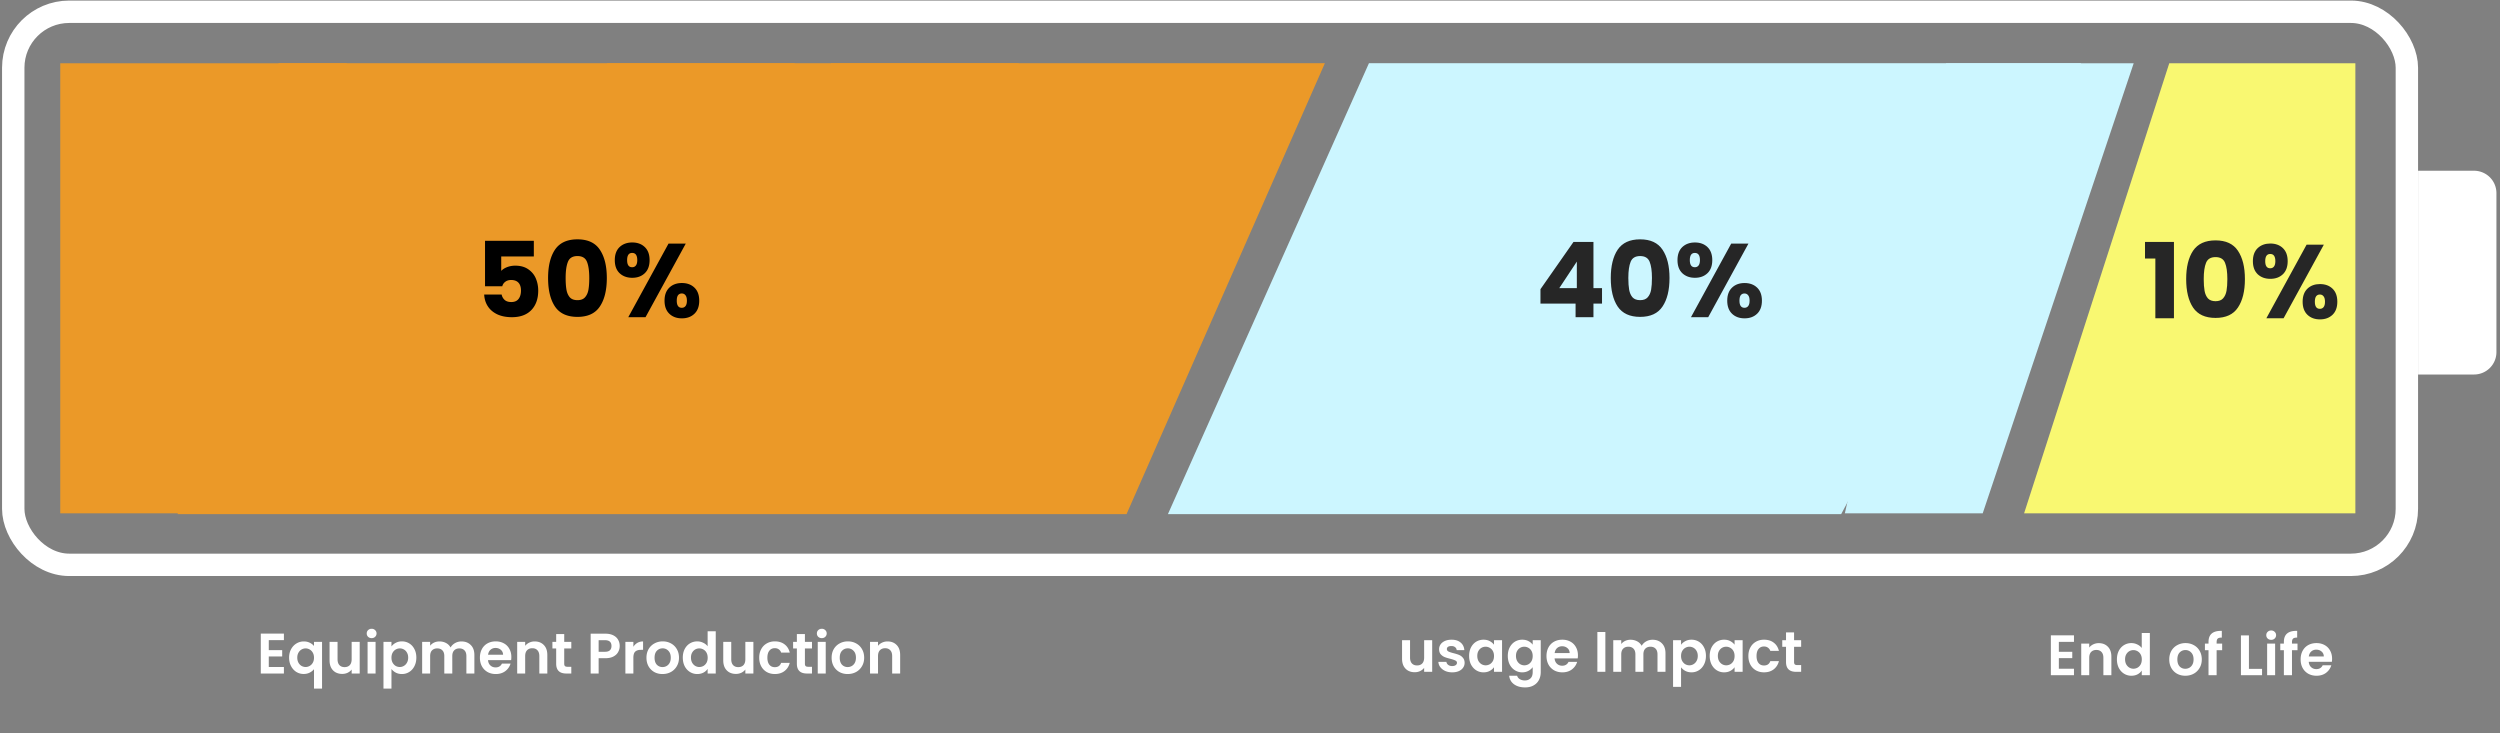 <svg width="876" height="257" fill="none" xmlns="http://www.w3.org/2000/svg"><rect width="100%" height="100%" fill="#808080" stroke="none"/><rect x="4.644" y="4.122" width="838.723" height="193.793" rx="19.615" stroke="#fff" stroke-width="7.846"/><path d="M847.29 59.828h19.614a7.845 7.845 0 0 1 7.846 7.846v55.706a7.846 7.846 0 0 1-7.846 7.846H847.29V59.828Z" fill="#fff"/><path d="M21.116 22.168h100.427L86.328 179.87H21.116V22.168Z" fill="#EB9928"/><path d="M97.632 22.145h366.609l-69.5 158h-332.5l35.391-158Z" fill="#EB9928"/><path d="M212.745 22.168h65.722l-35.49 157.702h-65.722l35.49-157.702ZM291.2 22.168h65.721L321.432 179.87H255.71L291.2 22.168Z" fill="#EB9928"/><path d="M479.678 22.145h249.563l-84.088 158H409.241l70.437-158Z" fill="#CCF6FF"/><path d="M681.923 22.168h65.722L694.741 179.87h-48.307l35.489-157.702Z" fill="#CCF6FF"/><path d="M760.109 22.168h65.212V179.87h-116.08l50.868-157.702Z" fill="#F9F871"/><path d="M721.421 224.899v3.5h4.7v2.22h-4.7v3.7h5.3v2.28h-8.1v-13.98h8.1v2.28h-5.3Zm13.984.46c1.32 0 2.387.42 3.2 1.26.814.827 1.22 1.987 1.22 3.48v6.5h-2.8v-6.12c0-.88-.22-1.553-.66-2.02-.44-.48-1.04-.72-1.8-.72-.773 0-1.386.24-1.84.72-.44.467-.66 1.14-.66 2.02v6.12h-2.8v-11.08h2.8v1.38c.374-.48.847-.853 1.42-1.12a4.402 4.402 0 0 1 1.92-.42Zm6.363 5.66c0-1.12.22-2.113.66-2.98.453-.866 1.067-1.533 1.84-2a4.902 4.902 0 0 1 2.58-.7c.72 0 1.407.16 2.06.48.653.307 1.173.72 1.56 1.24v-5.26h2.84v14.8h-2.84v-1.64c-.347.547-.833.987-1.46 1.32-.627.334-1.353.5-2.18.5-.933 0-1.787-.24-2.56-.72-.773-.48-1.387-1.153-1.84-2.02-.44-.88-.66-1.886-.66-3.02Zm8.72.04c0-.68-.133-1.26-.4-1.74a2.747 2.747 0 0 0-1.08-1.12c-.453-.266-.94-.4-1.46-.4s-1 .127-1.44.38c-.44.254-.8.627-1.08 1.12-.267.48-.4 1.054-.4 1.72 0 .667.133 1.254.4 1.76.28.494.64.874 1.08 1.14.453.267.933.4 1.44.4.52 0 1.007-.126 1.46-.38a2.91 2.91 0 0 0 1.08-1.12c.267-.493.4-1.08.4-1.76Zm15.24 5.72c-1.066 0-2.026-.233-2.88-.7a5.256 5.256 0 0 1-2.02-2.02c-.48-.866-.72-1.866-.72-3 0-1.133.247-2.133.74-3a5.224 5.224 0 0 1 2.06-2c.867-.48 1.834-.72 2.9-.72 1.067 0 2.034.24 2.9.72a5.078 5.078 0 0 1 2.04 2c.507.867.76 1.867.76 3 0 1.134-.26 2.134-.78 3a5.308 5.308 0 0 1-2.08 2.02c-.866.467-1.84.7-2.92.7Zm0-2.44c.507 0 .98-.12 1.42-.36a2.722 2.722 0 0 0 1.08-1.12c.267-.493.4-1.093.4-1.8 0-1.053-.28-1.86-.84-2.42a2.681 2.681 0 0 0-2.02-.86c-.8 0-1.473.287-2.02.86-.533.56-.8 1.367-.8 2.42 0 1.054.26 1.867.78 2.44.534.56 1.2.84 2 .84Zm12.914-6.52h-1.94v8.78h-2.84v-8.78h-1.26v-2.3h1.26v-.56c0-1.36.387-2.36 1.16-3 .773-.64 1.94-.94 3.5-.9v2.36c-.68-.013-1.153.1-1.42.34-.267.24-.4.674-.4 1.3v.46h1.94v2.3Zm9.38 6.56h4.6v2.22h-7.4v-13.96h2.8v11.74Zm7.8-10.18c-.493 0-.907-.153-1.24-.46-.32-.32-.48-.713-.48-1.18 0-.466.16-.853.48-1.16.333-.32.747-.48 1.24-.48s.9.16 1.22.48c.333.307.5.694.5 1.16 0 .467-.167.86-.5 1.18-.32.307-.727.46-1.22.46Zm1.38 1.32v11.08h-2.8v-11.08h2.8Zm7.846 2.3h-1.94v8.78h-2.84v-8.78h-1.26v-2.3h1.26v-.56c0-1.36.387-2.36 1.16-3 .774-.64 1.94-.94 3.5-.9v2.36c-.68-.013-1.153.1-1.42.34-.266.24-.4.674-.4 1.3v.46h1.94v2.3Zm12.115 3c0 .4-.027.76-.08 1.08h-8.1c.067.8.347 1.427.84 1.88.493.454 1.1.68 1.82.68 1.04 0 1.78-.446 2.22-1.34h3.02c-.32 1.067-.933 1.947-1.84 2.64-.907.68-2.02 1.02-3.34 1.02-1.067 0-2.027-.233-2.88-.7a5.15 5.15 0 0 1-1.98-2.02c-.467-.866-.7-1.866-.7-3 0-1.146.233-2.153.7-3.02a4.892 4.892 0 0 1 1.96-2c.84-.466 1.807-.7 2.9-.7 1.053 0 1.993.227 2.82.68.84.454 1.487 1.1 1.94 1.94.467.827.7 1.78.7 2.86Zm-2.9-.8c-.013-.72-.273-1.293-.78-1.72-.507-.44-1.127-.66-1.86-.66-.693 0-1.28.214-1.76.64-.467.414-.753.994-.86 1.74h5.26Z" fill="#fff"/><path d="M751.61 90.6v-5.822h10.143v26.732h-6.518V90.6h-3.625Zm14.427 7.178c0-4.2.806-7.507 2.417-9.924 1.635-2.417 4.26-3.625 7.873-3.625 3.613 0 6.225 1.208 7.836 3.625 1.636 2.417 2.454 5.725 2.454 9.924 0 4.247-.818 7.58-2.454 9.996-1.611 2.417-4.223 3.626-7.836 3.626-3.613 0-6.238-1.209-7.873-3.626-1.611-2.416-2.417-5.749-2.417-9.996Zm14.428 0c0-2.466-.269-4.358-.806-5.676-.537-1.343-1.648-2.014-3.332-2.014-1.685 0-2.795.671-3.333 2.014-.537 1.318-.805 3.21-.805 5.676 0 1.66.097 3.039.293 4.137.195 1.075.586 1.953 1.172 2.637.61.659 1.501.989 2.673.989 1.172 0 2.05-.33 2.636-.989.611-.684 1.013-1.562 1.209-2.637.195-1.098.293-2.477.293-4.137Zm8.947-6.262c0-1.978.562-3.503 1.685-4.578 1.147-1.074 2.624-1.61 4.431-1.61 1.806 0 3.271.536 4.394 1.61 1.123 1.075 1.684 2.6 1.684 4.578 0 1.977-.561 3.503-1.684 4.577-1.123 1.074-2.588 1.611-4.394 1.611-1.807 0-3.284-.537-4.431-1.61-1.123-1.075-1.685-2.6-1.685-4.578Zm24.864-5.786-14.098 25.78h-6.042l14.098-25.78h6.042Zm-18.785 3.26c-1.172 0-1.758.841-1.758 2.526 0 1.66.586 2.49 1.758 2.49.561 0 1.001-.208 1.318-.623.318-.415.476-1.037.476-1.867 0-1.685-.598-2.527-1.794-2.527Zm11.352 16.734c0-1.978.561-3.503 1.684-4.578 1.123-1.074 2.588-1.61 4.394-1.61 1.807 0 3.272.536 4.395 1.61 1.123 1.075 1.684 2.6 1.684 4.578 0 1.977-.561 3.503-1.684 4.577-1.123 1.074-2.588 1.611-4.395 1.611-1.806 0-3.271-.537-4.394-1.611-1.123-1.074-1.684-2.6-1.684-4.577Zm6.042-2.527c-.562 0-1.001.208-1.319.623-.292.415-.439 1.049-.439 1.904 0 1.66.586 2.49 1.758 2.49.561 0 1.001-.208 1.318-.623.317-.415.476-1.037.476-1.867 0-.83-.159-1.453-.476-1.868-.317-.439-.757-.659-1.318-.659Z" fill="#262626"/><path d="M501.84 224.329v11.08h-2.82v-1.4c-.36.48-.833.86-1.42 1.14-.573.267-1.2.4-1.88.4-.867 0-1.633-.18-2.3-.54a4.017 4.017 0 0 1-1.58-1.62c-.373-.72-.56-1.573-.56-2.56v-6.5h2.8v6.1c0 .88.22 1.56.66 2.04.44.467 1.04.7 1.8.7.773 0 1.38-.233 1.82-.7.44-.48.66-1.16.66-2.04v-6.1h2.82Zm7.003 11.26c-.907 0-1.72-.16-2.44-.48-.72-.333-1.294-.78-1.72-1.34a3.405 3.405 0 0 1-.68-1.86h2.82c.053.427.26.78.62 1.06.373.28.833.42 1.38.42.533 0 .946-.107 1.24-.32.306-.213.46-.487.46-.82 0-.36-.187-.627-.56-.8-.36-.187-.94-.387-1.74-.6-.827-.2-1.507-.407-2.04-.62a3.617 3.617 0 0 1-1.36-.98c-.374-.44-.56-1.033-.56-1.78 0-.613.173-1.173.52-1.68.36-.507.866-.907 1.52-1.2.666-.293 1.446-.44 2.34-.44 1.32 0 2.373.333 3.16 1 .786.653 1.22 1.54 1.3 2.66h-2.68c-.04-.44-.227-.787-.56-1.04-.32-.267-.754-.4-1.3-.4-.507 0-.9.093-1.18.28a.899.899 0 0 0-.4.78c0 .373.186.66.56.86.373.187.953.38 1.74.58.8.2 1.46.407 1.98.62.52.213.966.547 1.34 1 .386.44.586 1.027.6 1.76 0 .64-.18 1.213-.54 1.72-.347.507-.854.907-1.52 1.2-.654.28-1.42.42-2.3.42Zm5.938-5.76c0-1.12.22-2.113.66-2.98.453-.867 1.06-1.533 1.82-2a4.892 4.892 0 0 1 2.58-.7c.827 0 1.547.167 2.16.5.627.333 1.127.753 1.5 1.26v-1.58h2.82v11.08h-2.82v-1.62c-.36.52-.86.953-1.5 1.3-.627.333-1.353.5-2.18.5-.933 0-1.787-.24-2.56-.72-.76-.48-1.367-1.153-1.82-2.02-.44-.88-.66-1.887-.66-3.02Zm8.72.04c0-.68-.133-1.26-.4-1.74a2.74 2.74 0 0 0-1.08-1.12c-.453-.267-.94-.4-1.46-.4s-1 .127-1.44.38c-.44.253-.8.627-1.08 1.12-.267.48-.4 1.053-.4 1.72s.133 1.253.4 1.76c.28.493.64.873 1.08 1.14.453.267.933.4 1.44.4.52 0 1.007-.127 1.46-.38.453-.267.813-.64 1.08-1.12.267-.493.4-1.08.4-1.76Zm9.895-5.72c.826 0 1.553.167 2.18.5.626.32 1.12.74 1.48 1.26v-1.58h2.82v11.16c0 1.027-.207 1.94-.62 2.74a4.539 4.539 0 0 1-1.86 1.92c-.827.48-1.827.72-3 .72-1.574 0-2.867-.367-3.88-1.1-1-.733-1.567-1.733-1.7-3h2.78c.146.507.46.907.94 1.2.493.307 1.086.46 1.78.46.813 0 1.473-.247 1.98-.74.506-.48.76-1.213.76-2.2v-1.72c-.36.52-.86.953-1.5 1.3-.627.347-1.347.52-2.16.52-.934 0-1.787-.24-2.56-.72-.774-.48-1.387-1.153-1.84-2.02-.44-.88-.66-1.887-.66-3.02 0-1.12.22-2.113.66-2.98.453-.867 1.06-1.533 1.82-2a4.892 4.892 0 0 1 2.58-.7Zm3.66 5.72c0-.68-.134-1.26-.4-1.74a2.74 2.74 0 0 0-1.08-1.12 2.83 2.83 0 0 0-1.46-.4c-.52 0-1 .127-1.44.38-.44.253-.8.627-1.08 1.12-.267.48-.4 1.053-.4 1.72s.133 1.253.4 1.76c.28.493.64.873 1.08 1.14.453.267.933.4 1.44.4a2.95 2.95 0 0 0 1.46-.38c.453-.267.813-.64 1.08-1.12.266-.493.4-1.08.4-1.76Zm15.854-.24c0 .4-.026.76-.08 1.08h-8.1c.067.8.347 1.427.84 1.88.494.453 1.1.68 1.82.68 1.04 0 1.78-.447 2.22-1.34h3.02c-.32 1.067-.933 1.947-1.84 2.64-.906.68-2.02 1.02-3.34 1.02-1.066 0-2.026-.233-2.88-.7a5.15 5.15 0 0 1-1.98-2.02c-.466-.867-.7-1.867-.7-3 0-1.147.234-2.153.7-3.02a4.886 4.886 0 0 1 1.96-2c.84-.467 1.807-.7 2.9-.7 1.054 0 1.994.227 2.82.68.84.453 1.487 1.1 1.94 1.94.467.827.7 1.78.7 2.86Zm-2.9-.8c-.013-.72-.273-1.293-.78-1.72-.506-.44-1.126-.66-1.86-.66-.693 0-1.28.213-1.76.64-.466.413-.753.993-.86 1.74h5.26Zm12.51-7.38v13.96h-2.8v-13.96h2.8Zm16.526 2.72c1.36 0 2.454.42 3.28 1.26.84.827 1.26 1.987 1.26 3.48v6.5h-2.8v-6.12c0-.867-.22-1.527-.66-1.98-.44-.467-1.04-.7-1.8-.7s-1.366.233-1.82.7c-.44.453-.66 1.113-.66 1.98v6.12h-2.8v-6.12c0-.867-.22-1.527-.66-1.98-.44-.467-1.04-.7-1.8-.7-.773 0-1.386.233-1.84.7-.44.453-.66 1.113-.66 1.98v6.12h-2.8v-11.08h2.8v1.34c.36-.467.82-.833 1.38-1.1a4.4 4.4 0 0 1 1.88-.4c.867 0 1.64.187 2.32.56.68.36 1.207.88 1.58 1.56.36-.64.88-1.153 1.56-1.54a4.523 4.523 0 0 1 2.24-.58Zm9.997 1.76c.36-.507.854-.927 1.48-1.26.64-.347 1.367-.52 2.18-.52.947 0 1.8.233 2.56.7.774.467 1.38 1.133 1.82 2 .454.853.68 1.847.68 2.98s-.226 2.14-.68 3.02c-.44.867-1.046 1.54-1.82 2.02-.76.48-1.613.72-2.56.72-.813 0-1.533-.167-2.16-.5a4.641 4.641 0 0 1-1.5-1.26v6.86h-2.8v-16.36h2.8v1.6Zm5.86 3.9c0-.667-.14-1.24-.42-1.72a2.728 2.728 0 0 0-1.08-1.12 2.84 2.84 0 0 0-1.44-.38c-.506 0-.986.133-1.44.4-.44.253-.8.627-1.08 1.12-.266.493-.4 1.073-.4 1.74s.134 1.247.4 1.74c.28.493.64.873 1.08 1.14.454.253.934.38 1.44.38.52 0 1-.133 1.44-.4a2.87 2.87 0 0 0 1.08-1.14c.28-.493.42-1.08.42-1.76Zm4.175 0c0-1.12.22-2.113.66-2.98.453-.867 1.06-1.533 1.82-2a4.892 4.892 0 0 1 2.58-.7c.827 0 1.547.167 2.16.5.627.333 1.127.753 1.5 1.26v-1.58h2.82v11.08h-2.82v-1.62c-.36.52-.86.953-1.5 1.3-.627.333-1.353.5-2.18.5-.933 0-1.787-.24-2.56-.72-.76-.48-1.367-1.153-1.82-2.02-.44-.88-.66-1.887-.66-3.02Zm8.72.04c0-.68-.133-1.26-.4-1.74a2.74 2.74 0 0 0-1.08-1.12c-.453-.267-.94-.4-1.46-.4s-1 .127-1.44.38c-.44.253-.8.627-1.08 1.12-.267.48-.4 1.053-.4 1.72s.133 1.253.4 1.76c.28.493.64.873 1.08 1.14.453.267.933.4 1.44.4.52 0 1.007-.127 1.46-.38.453-.267.813-.64 1.08-1.12.267-.493.4-1.08.4-1.76Zm4.835 0c0-1.147.233-2.147.7-3a4.914 4.914 0 0 1 1.94-2c.826-.48 1.773-.72 2.84-.72 1.373 0 2.506.347 3.4 1.04.906.68 1.513 1.64 1.82 2.88h-3.02a2.141 2.141 0 0 0-.82-1.12c-.374-.28-.84-.42-1.4-.42-.8 0-1.434.293-1.9.88-.467.573-.7 1.393-.7 2.46 0 1.053.233 1.873.7 2.46.466.573 1.1.86 1.9.86 1.133 0 1.873-.507 2.22-1.52h3.02c-.307 1.2-.914 2.153-1.82 2.86-.907.707-2.04 1.06-3.4 1.06-1.067 0-2.014-.233-2.84-.7a5.085 5.085 0 0 1-1.94-2c-.467-.867-.7-1.873-.7-3.02Zm16.011-3.24v5.36c0 .373.087.647.26.82.187.16.493.24.92.24h1.3v2.36h-1.76c-2.36 0-3.54-1.147-3.54-3.44v-5.34h-1.32v-2.3h1.32v-2.74h2.82v2.74h2.48v2.3h-2.48Z" fill="#fff"/><path d="M539.779 106.384v-5.053l11.572-16.552h6.994v16.186h3.003v5.419h-3.003v4.761h-6.262v-4.761h-12.304Zm12.744-14.72-6.152 9.301h6.152v-9.301Zm11.892 5.749c0-4.2.806-7.507 2.417-9.924 1.635-2.417 4.26-3.625 7.873-3.625 3.613 0 6.225 1.208 7.836 3.625 1.636 2.417 2.454 5.725 2.454 9.924 0 4.248-.818 7.58-2.454 9.997-1.611 2.417-4.223 3.625-7.836 3.625-3.613 0-6.238-1.208-7.873-3.625-1.611-2.417-2.417-5.749-2.417-9.997Zm14.428 0c0-2.466-.269-4.358-.806-5.676-.537-1.343-1.648-2.014-3.332-2.014-1.685 0-2.795.671-3.333 2.014-.537 1.318-.805 3.21-.805 5.676 0 1.66.098 3.039.293 4.138.195 1.074.586 1.953 1.172 2.636.61.659 1.501.989 2.673.989 1.172 0 2.05-.33 2.636-.989.611-.683 1.013-1.562 1.209-2.636.195-1.099.293-2.478.293-4.138Zm8.947-6.262c0-1.977.562-3.503 1.685-4.577 1.147-1.075 2.624-1.612 4.431-1.612 1.806 0 3.271.537 4.394 1.612 1.123 1.074 1.684 2.6 1.684 4.577 0 1.977-.561 3.503-1.684 4.577-1.123 1.075-2.588 1.612-4.394 1.612-1.807 0-3.284-.538-4.431-1.612-1.123-1.074-1.685-2.6-1.685-4.577Zm24.864-5.786-14.098 25.78h-6.042l14.098-25.78h6.042Zm-18.785 3.26c-1.172 0-1.758.841-1.758 2.526 0 1.66.586 2.49 1.758 2.49.561 0 1.001-.208 1.318-.623.318-.415.476-1.037.476-1.867 0-1.684-.598-2.527-1.794-2.527Zm11.352 16.734c0-1.977.561-3.503 1.684-4.577 1.123-1.075 2.588-1.611 4.394-1.611 1.807 0 3.272.536 4.395 1.611 1.123 1.074 1.684 2.6 1.684 4.577 0 1.977-.561 3.503-1.684 4.577-1.123 1.075-2.588 1.612-4.395 1.612-1.806 0-3.271-.537-4.394-1.612-1.123-1.074-1.684-2.6-1.684-4.577Zm6.042-2.527c-.562 0-1.001.208-1.318.623-.293.415-.44 1.05-.44 1.904 0 1.66.586 2.49 1.758 2.49.561 0 1.001-.207 1.318-.622.317-.415.476-1.038.476-1.868 0-.83-.159-1.453-.476-1.868-.317-.439-.757-.659-1.318-.659Z" fill="#262626"/><path d="M94.18 224.3v3.5h4.7v2.22h-4.7v3.7h5.3V236h-8.1v-13.98h8.1v2.28h-5.3Zm7.125 6.14c0-1.107.226-2.087.68-2.94.466-.867 1.093-1.54 1.88-2.02a4.893 4.893 0 0 1 2.6-.72c.786 0 1.48.153 2.08.46.613.293 1.106.673 1.48 1.14v-1.44h2.82v16.36h-2.82v-6.8c-.374.48-.874.88-1.5 1.2-.627.32-1.334.48-2.12.48-.934 0-1.794-.24-2.58-.72-.774-.493-1.387-1.173-1.84-2.04-.454-.867-.68-1.853-.68-2.96Zm8.72.02c0-.68-.14-1.267-.42-1.76a2.87 2.87 0 0 0-1.1-1.12 2.804 2.804 0 0 0-1.42-.38c-.494 0-.967.127-1.42.38-.44.253-.8.627-1.08 1.12-.28.48-.42 1.06-.42 1.74 0 .68.14 1.273.42 1.78.28.493.64.867 1.08 1.12.453.253.926.38 1.42.38.506 0 .98-.127 1.42-.38a2.87 2.87 0 0 0 1.1-1.12c.28-.493.42-1.08.42-1.76Zm16.014-5.54V236h-2.82v-1.4c-.36.48-.833.86-1.42 1.14-.573.267-1.2.4-1.88.4-.866 0-1.633-.18-2.3-.54a4.023 4.023 0 0 1-1.58-1.62c-.373-.72-.56-1.573-.56-2.56v-6.5h2.8v6.1c0 .88.22 1.56.66 2.04.44.467 1.04.7 1.8.7.774 0 1.38-.233 1.82-.7.44-.48.66-1.16.66-2.04v-6.1h2.82Zm4.183-1.32c-.493 0-.907-.153-1.24-.46-.32-.32-.48-.713-.48-1.18 0-.467.16-.853.48-1.16.333-.32.747-.48 1.24-.48s.9.16 1.22.48c.333.307.5.693.5 1.16 0 .467-.167.86-.5 1.18-.32.307-.727.46-1.22.46Zm1.38 1.32V236h-2.8v-11.08h2.8Zm5.566 1.6c.36-.507.854-.927 1.48-1.26.64-.347 1.367-.52 2.18-.52.947 0 1.8.233 2.56.7.774.467 1.38 1.133 1.82 2 .454.853.68 1.847.68 2.98s-.226 2.14-.68 3.02c-.44.867-1.046 1.54-1.82 2.02-.76.48-1.613.72-2.56.72-.813 0-1.533-.167-2.16-.5a4.641 4.641 0 0 1-1.5-1.26v6.86h-2.8v-16.36h2.8v1.6Zm5.86 3.9c0-.667-.14-1.24-.42-1.72a2.728 2.728 0 0 0-1.08-1.12 2.84 2.84 0 0 0-1.44-.38c-.506 0-.986.133-1.44.4-.44.253-.8.627-1.08 1.12-.266.493-.4 1.073-.4 1.74s.134 1.247.4 1.74c.28.493.64.873 1.08 1.14.454.253.934.38 1.44.38.52 0 1-.133 1.44-.4a2.87 2.87 0 0 0 1.08-1.14c.28-.493.42-1.08.42-1.76Zm18.655-5.66c1.36 0 2.453.42 3.28 1.26.84.827 1.26 1.987 1.26 3.48v6.5h-2.8v-6.12c0-.867-.22-1.527-.66-1.98-.44-.467-1.04-.7-1.8-.7s-1.367.233-1.82.7c-.44.453-.66 1.113-.66 1.98V236h-2.8v-6.12c0-.867-.22-1.527-.66-1.98-.44-.467-1.04-.7-1.8-.7-.773 0-1.387.233-1.84.7-.44.453-.66 1.113-.66 1.98V236h-2.8v-11.08h2.8v1.34c.36-.467.82-.833 1.38-1.1.573-.267 1.2-.4 1.88-.4.867 0 1.64.187 2.32.56.68.36 1.207.88 1.58 1.56.36-.64.88-1.153 1.56-1.54a4.52 4.52 0 0 1 2.24-.58Zm17.497 5.46c0 .4-.027.76-.08 1.08H171c.067.8.347 1.427.84 1.88.493.453 1.1.68 1.82.68 1.04 0 1.78-.447 2.22-1.34h3.02c-.32 1.067-.933 1.947-1.84 2.64-.907.68-2.02 1.02-3.34 1.02-1.067 0-2.027-.233-2.88-.7a5.15 5.15 0 0 1-1.98-2.02c-.467-.867-.7-1.867-.7-3 0-1.147.233-2.153.7-3.02a4.886 4.886 0 0 1 1.96-2c.84-.467 1.807-.7 2.9-.7 1.053 0 1.993.227 2.82.68.84.453 1.487 1.1 1.94 1.94.467.827.7 1.78.7 2.86Zm-2.9-.8c-.013-.72-.273-1.293-.78-1.72-.507-.44-1.127-.66-1.86-.66-.693 0-1.28.213-1.76.64-.467.413-.753.993-.86 1.74h5.26Zm11.084-4.66c1.32 0 2.386.42 3.2 1.26.813.827 1.22 1.987 1.22 3.48v6.5h-2.8v-6.12c0-.88-.22-1.553-.66-2.02-.44-.48-1.04-.72-1.8-.72-.774 0-1.387.24-1.84.72-.44.467-.66 1.14-.66 2.02V236h-2.8v-11.08h2.8v1.38c.373-.48.846-.853 1.42-1.12a4.395 4.395 0 0 1 1.92-.42Zm10.342 2.46v5.36c0 .373.087.647.26.82.187.16.494.24.92.24h1.3V236h-1.76c-2.36 0-3.54-1.147-3.54-3.44v-5.34h-1.32v-2.3h1.32v-2.74h2.82v2.74h2.48v2.3h-2.48Zm19.44-.86c0 .747-.18 1.447-.54 2.1-.347.653-.9 1.18-1.66 1.58-.747.4-1.693.6-2.84.6h-2.34V236h-2.8v-13.96h5.14c1.08 0 2 .187 2.76.56.76.373 1.327.887 1.7 1.54.387.653.58 1.393.58 2.22Zm-5.16 2.02c.773 0 1.347-.173 1.72-.52.373-.36.56-.86.56-1.5 0-1.36-.76-2.04-2.28-2.04h-2.22v4.06h2.22Zm9.948-1.74a3.96 3.96 0 0 1 1.4-1.38c.587-.333 1.253-.5 2-.5v2.94h-.74c-.88 0-1.547.207-2 .62-.44.413-.66 1.133-.66 2.16V236h-2.8v-11.08h2.8v1.72Zm10.206 9.54c-1.067 0-2.027-.233-2.88-.7a5.249 5.249 0 0 1-2.02-2.02c-.48-.867-.72-1.867-.72-3s.247-2.133.74-3a5.21 5.21 0 0 1 2.06-2c.867-.48 1.833-.72 2.9-.72s2.033.24 2.9.72a5.072 5.072 0 0 1 2.04 2c.507.867.76 1.867.76 3s-.26 2.133-.78 3a5.314 5.314 0 0 1-2.08 2.02c-.867.467-1.84.7-2.92.7Zm0-2.44c.507 0 .98-.12 1.42-.36a2.74 2.74 0 0 0 1.08-1.12c.267-.493.4-1.093.4-1.8 0-1.053-.28-1.86-.84-2.42a2.683 2.683 0 0 0-2.02-.86c-.8 0-1.473.287-2.02.86-.533.56-.8 1.367-.8 2.42s.26 1.867.78 2.44c.533.56 1.2.84 2 .84Zm7.114-3.32c0-1.12.22-2.113.66-2.98.453-.867 1.066-1.533 1.84-2a4.892 4.892 0 0 1 2.58-.7c.72 0 1.406.16 2.06.48.653.307 1.173.72 1.56 1.24v-5.26h2.84V236h-2.84v-1.64c-.347.547-.834.987-1.46 1.32-.627.333-1.354.5-2.18.5-.934 0-1.787-.24-2.56-.72-.774-.48-1.387-1.153-1.84-2.02-.44-.88-.66-1.887-.66-3.02Zm8.72.04c0-.68-.134-1.26-.4-1.74a2.74 2.74 0 0 0-1.08-1.12 2.83 2.83 0 0 0-1.46-.4c-.52 0-1 .127-1.44.38-.44.253-.8.627-1.08 1.12-.267.48-.4 1.053-.4 1.72s.133 1.253.4 1.76c.28.493.64.873 1.08 1.14.453.267.933.4 1.44.4a2.95 2.95 0 0 0 1.46-.38c.453-.267.813-.64 1.08-1.12.266-.493.4-1.08.4-1.76Zm16.014-5.54V236h-2.82v-1.4c-.36.48-.833.86-1.42 1.14-.573.267-1.2.4-1.88.4-.866 0-1.633-.18-2.3-.54a4.023 4.023 0 0 1-1.58-1.62c-.373-.72-.56-1.573-.56-2.56v-6.5h2.8v6.1c0 .88.22 1.56.66 2.04.44.467 1.04.7 1.8.7.774 0 1.38-.233 1.82-.7.44-.48.66-1.16.66-2.04v-6.1h2.82Zm2.043 5.54c0-1.147.233-2.147.7-3a4.92 4.92 0 0 1 1.94-2c.827-.48 1.773-.72 2.84-.72 1.373 0 2.507.347 3.4 1.04.907.68 1.513 1.64 1.82 2.88h-3.02a2.136 2.136 0 0 0-.82-1.12c-.373-.28-.84-.42-1.4-.42-.8 0-1.433.293-1.9.88-.467.573-.7 1.393-.7 2.46 0 1.053.233 1.873.7 2.46.467.573 1.1.86 1.9.86 1.133 0 1.873-.507 2.22-1.52h3.02c-.307 1.2-.913 2.153-1.82 2.86-.907.707-2.04 1.06-3.4 1.06-1.067 0-2.013-.233-2.84-.7a5.092 5.092 0 0 1-1.94-2c-.467-.867-.7-1.873-.7-3.02Zm16.011-3.24v5.36c0 .373.087.647.26.82.187.16.494.24.92.24h1.3V236h-1.76c-2.36 0-3.54-1.147-3.54-3.44v-5.34h-1.32v-2.3h1.32v-2.74h2.82v2.74h2.48v2.3h-2.48Zm5.914-3.62c-.493 0-.906-.153-1.24-.46-.32-.32-.48-.713-.48-1.18 0-.467.16-.853.48-1.16.334-.32.747-.48 1.24-.48.494 0 .9.16 1.22.48.334.307.5.693.5 1.16 0 .467-.166.86-.5 1.18-.32.307-.726.46-1.22.46Zm1.38 1.32V236h-2.8v-11.08h2.8Zm7.687 11.26c-1.067 0-2.027-.233-2.88-.7a5.242 5.242 0 0 1-2.02-2.02c-.48-.867-.72-1.867-.72-3s.246-2.133.74-3a5.204 5.204 0 0 1 2.06-2c.866-.48 1.833-.72 2.9-.72 1.066 0 2.033.24 2.9.72a5.084 5.084 0 0 1 2.04 2c.506.867.76 1.867.76 3s-.26 2.133-.78 3a5.314 5.314 0 0 1-2.08 2.02c-.867.467-1.84.7-2.92.7Zm0-2.44c.506 0 .98-.12 1.42-.36a2.74 2.74 0 0 0 1.08-1.12c.266-.493.4-1.093.4-1.8 0-1.053-.28-1.86-.84-2.42a2.683 2.683 0 0 0-2.02-.86c-.8 0-1.474.287-2.02.86-.534.56-.8 1.367-.8 2.42s.26 1.867.78 2.44c.533.56 1.2.84 2 .84Zm13.974-8.98c1.32 0 2.386.42 3.2 1.26.813.827 1.22 1.987 1.22 3.48v6.5h-2.8v-6.12c0-.88-.22-1.553-.66-2.02-.44-.48-1.04-.72-1.8-.72-.774 0-1.387.24-1.84.72-.44.467-.66 1.14-.66 2.02V236h-2.8v-11.08h2.8v1.38c.373-.48.846-.853 1.42-1.12a4.395 4.395 0 0 1 1.92-.42Z" fill="#fff"/><path d="M187.055 89.87H175.63v5.053c.488-.537 1.172-.977 2.051-1.319a7.81 7.81 0 0 1 2.856-.512c1.831 0 3.344.415 4.541 1.245 1.22.83 2.111 1.904 2.673 3.222.561 1.319.842 2.747.842 4.285 0 2.856-.806 5.126-2.417 6.811-1.611 1.66-3.881 2.49-6.811 2.49-1.953 0-3.65-.33-5.09-.989-1.44-.683-2.551-1.623-3.332-2.82-.781-1.196-1.209-2.575-1.282-4.137h6.115a3.391 3.391 0 0 0 1.062 1.904c.562.488 1.331.732 2.307.732 1.148 0 2.002-.366 2.564-1.098.561-.733.842-1.709.842-2.93 0-1.196-.293-2.112-.879-2.746-.586-.635-1.44-.953-2.563-.953-.83 0-1.514.208-2.051.623-.537.39-.891.916-1.062 1.575h-6.042v-15.93h17.101v5.493Zm4.994 7.543c0-4.2.806-7.507 2.417-9.924 1.636-2.417 4.26-3.625 7.873-3.625 3.613 0 6.225 1.208 7.837 3.625 1.635 2.417 2.453 5.725 2.453 9.924 0 4.248-.818 7.58-2.453 9.997-1.612 2.417-4.224 3.625-7.837 3.625-3.613 0-6.237-1.208-7.873-3.625-1.611-2.417-2.417-5.749-2.417-9.997Zm14.428 0c0-2.466-.268-4.358-.805-5.676-.537-1.343-1.648-2.014-3.333-2.014-1.684 0-2.795.671-3.332 2.014-.537 1.318-.806 3.21-.806 5.676 0 1.66.098 3.039.293 4.138.196 1.074.586 1.953 1.172 2.636.61.659 1.501.989 2.673.989 1.172 0 2.051-.33 2.637-.989.61-.683 1.013-1.562 1.208-2.636.196-1.099.293-2.478.293-4.138Zm8.948-6.262c0-1.977.561-3.503 1.684-4.577 1.148-1.075 2.625-1.612 4.431-1.612 1.807 0 3.271.537 4.394 1.612 1.123 1.074 1.685 2.6 1.685 4.577 0 1.977-.562 3.503-1.685 4.577-1.123 1.075-2.587 1.612-4.394 1.612-1.806 0-3.283-.538-4.431-1.612-1.123-1.074-1.684-2.6-1.684-4.577Zm24.864-5.786-14.098 25.78h-6.042l14.098-25.78h6.042Zm-18.786 3.26c-1.171 0-1.757.841-1.757 2.526 0 1.66.586 2.49 1.757 2.49.562 0 1.001-.208 1.319-.623.317-.415.476-1.037.476-1.867 0-1.684-.598-2.527-1.795-2.527Zm11.352 16.734c0-1.977.562-3.503 1.685-4.577 1.123-1.075 2.587-1.611 4.394-1.611 1.806 0 3.271.536 4.394 1.611 1.123 1.074 1.685 2.6 1.685 4.577 0 1.977-.562 3.503-1.685 4.577-1.123 1.075-2.588 1.612-4.394 1.612-1.807 0-3.271-.537-4.394-1.612-1.123-1.074-1.685-2.6-1.685-4.577Zm6.042-2.527c-.561 0-1.001.208-1.318.623-.293.415-.439 1.05-.439 1.904 0 1.66.585 2.49 1.757 2.49.562 0 1.001-.207 1.319-.622.317-.415.476-1.038.476-1.868 0-.83-.159-1.453-.476-1.868-.318-.439-.757-.659-1.319-.659Z" fill="#000"/></svg>